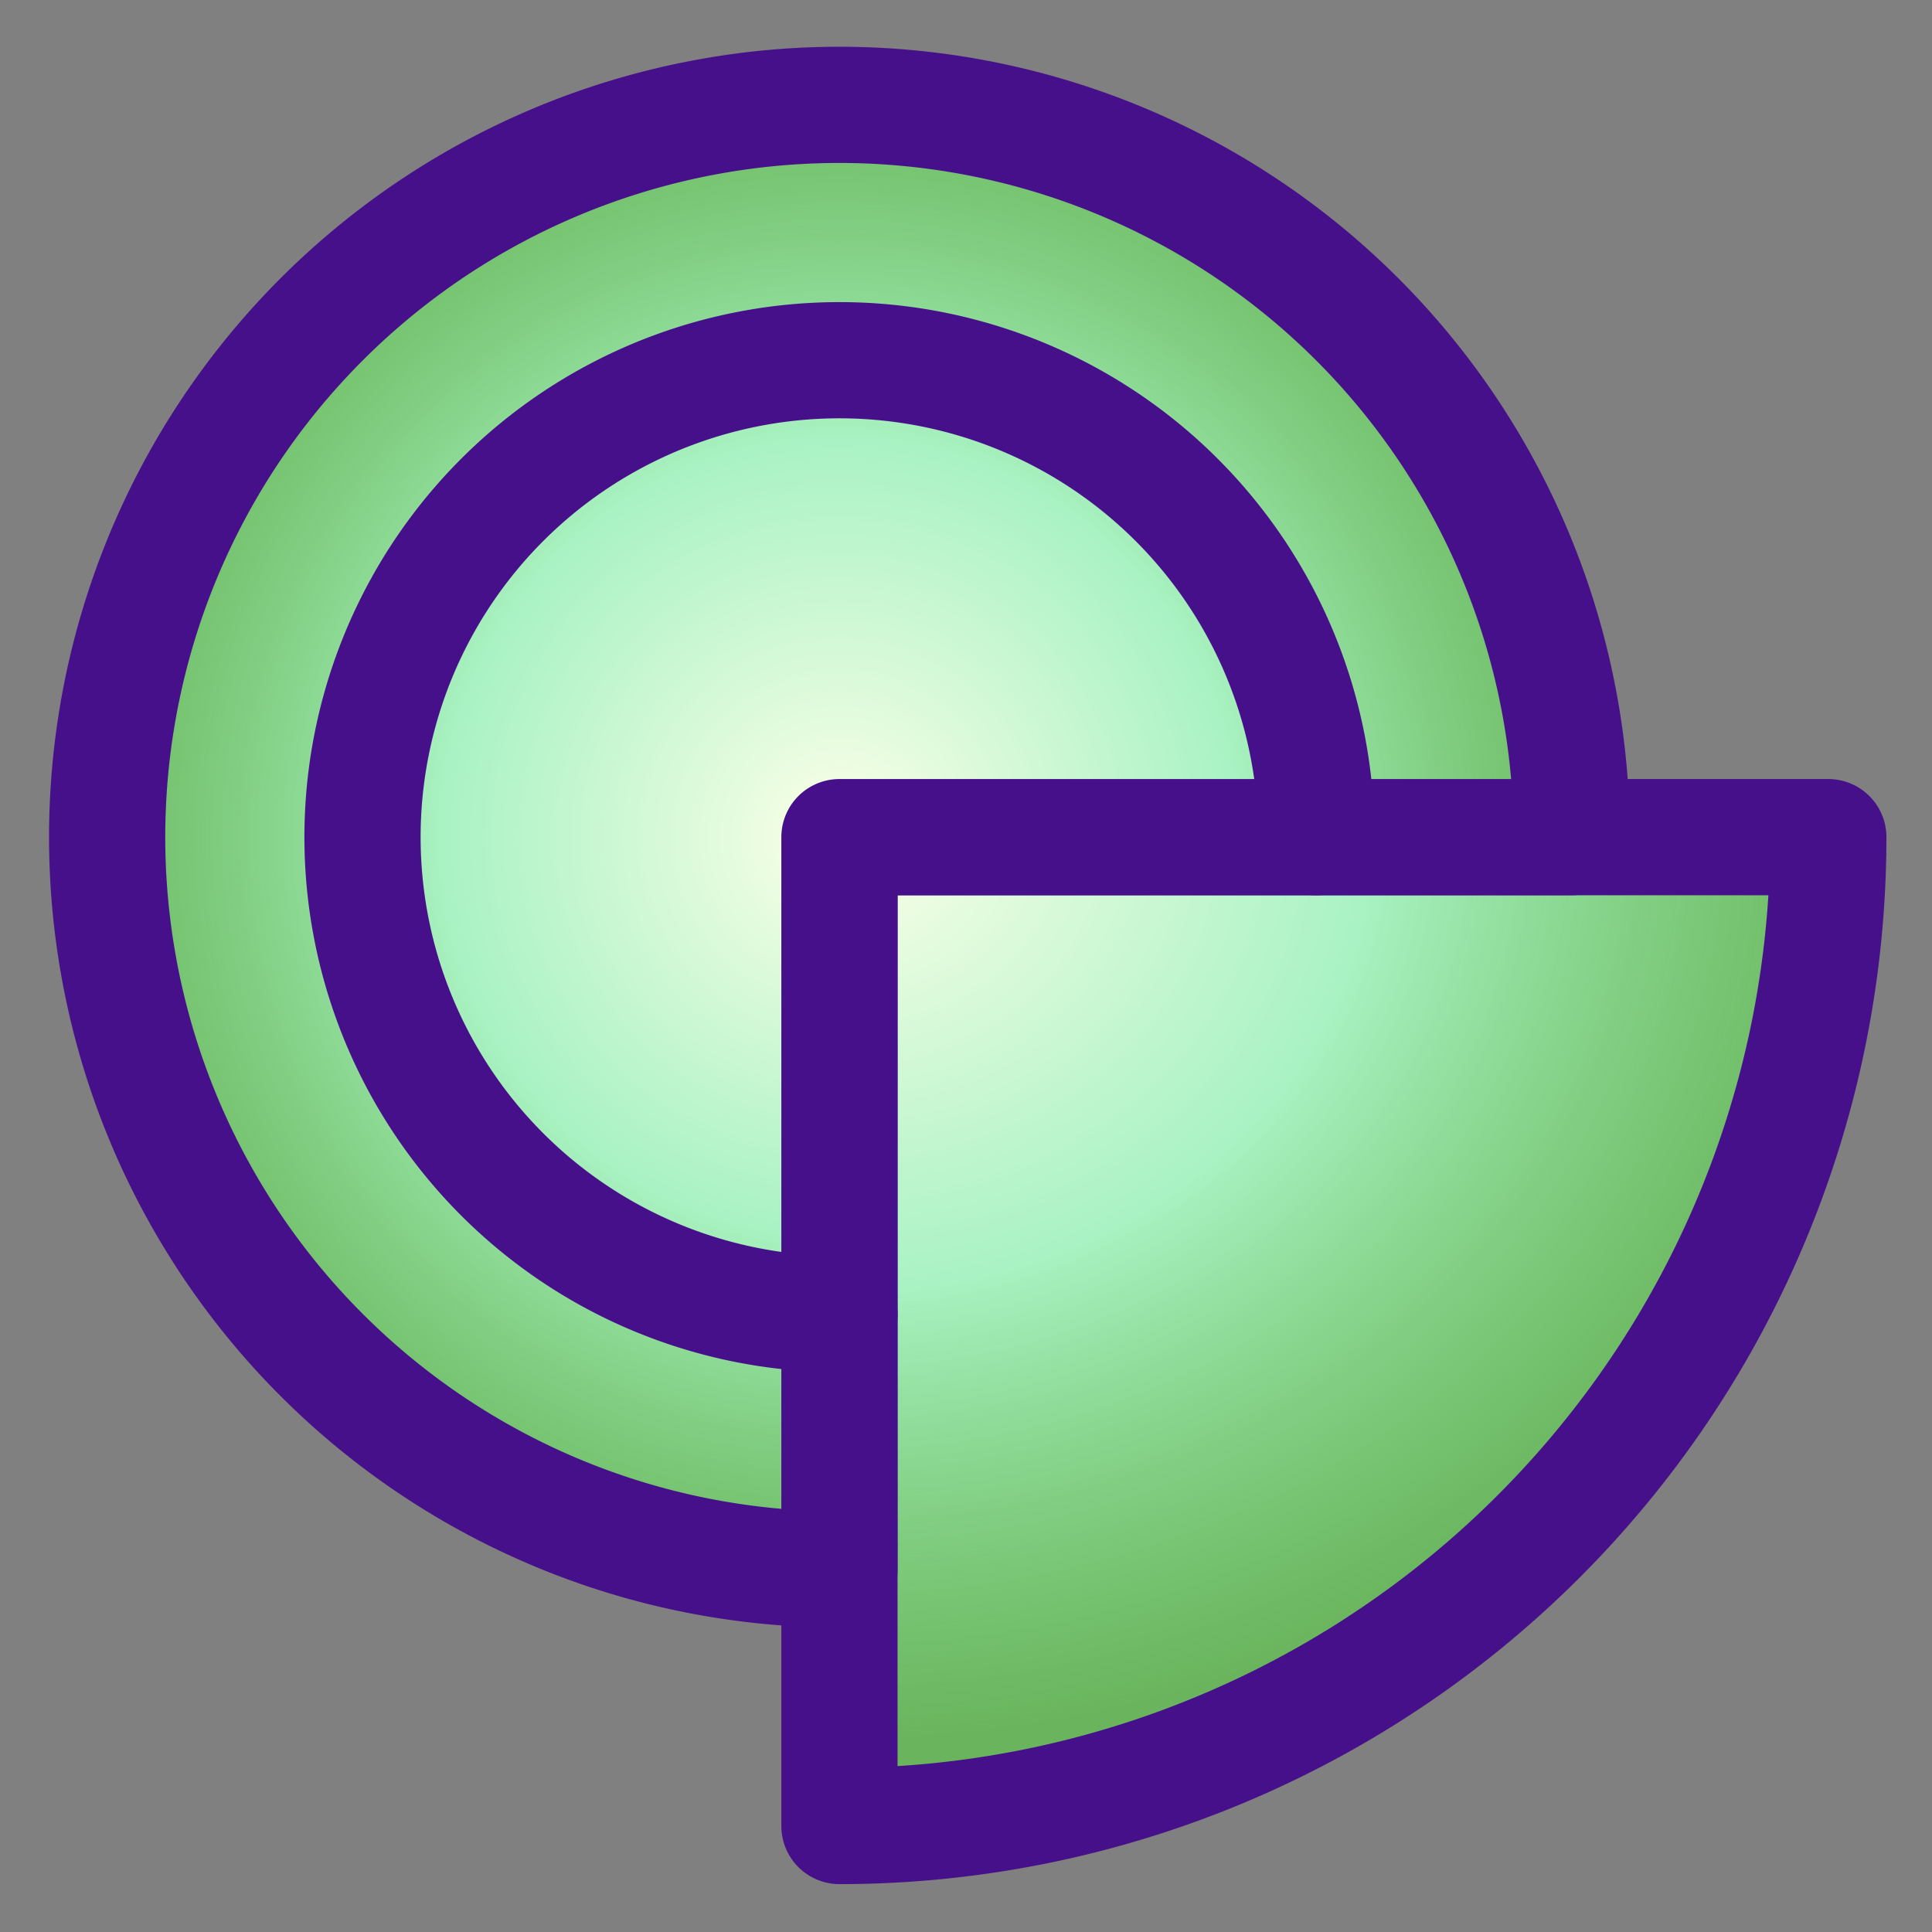 <?xml version="1.0" encoding="UTF-8" standalone="no"?>
<!-- Created with Inkscape (http://www.inkscape.org/) -->

<svg
   xmlns:dc="http://purl.org/dc/elements/1.1/"
   xmlns:cc="http://creativecommons.org/ns#"
   xmlns:rdf="http://www.w3.org/1999/02/22-rdf-syntax-ns#"
   xmlns:svg="http://www.w3.org/2000/svg"
   xmlns="http://www.w3.org/2000/svg"
   xmlns:xlink="http://www.w3.org/1999/xlink"
   xmlns:sodipodi="http://sodipodi.sourceforge.net/DTD/sodipodi-0.dtd"
   xmlns:inkscape="http://www.inkscape.org/namespaces/inkscape"
   width="363.642"
   height="363.642"
   viewBox="0 0 363.642 363.642"
   id="svg2"
   version="1.1"
   inkscape:version="0.91 r13725"
   sodipodi:docname="quatter.svg">
  <rect x="0" y="0" width="363.642" height="363.642" fill="#808080" stroke="none"/>
  <defs
     id="defs4">
    <radialGradient
       inkscape:collect="always"
       xlink:href="#linearGradient4841"
       id="radialGradient6101"
       gradientUnits="userSpaceOnUse"
       gradientTransform="matrix(7.6275385e-8,1.633,-1.904,8.8955188e-8,-358.451,703.446)"
       cx="-172.854"
       cy="566.651"
       fx="-172.854"
       fy="566.651"
       r="109.357" />
    <linearGradient
       inkscape:collect="always"
       id="linearGradient4841">
      <stop
         style="stop-color:#fcffe9;stop-opacity:1"
         offset="0"
         id="stop4843" />
      <stop
         id="stop4876"
         offset="0.5"
         style="stop-color:#a9f2c3;stop-opacity:1" />
      <stop
         style="stop-color:#5ed04b;stop-opacity:0.655"
         offset="1"
         id="stop4845" />
    </linearGradient>
    <radialGradient
       inkscape:collect="always"
       xlink:href="#linearGradient4841"
       id="radialGradient6103"
       gradientUnits="userSpaceOnUse"
       cx="-172.854"
       cy="566.651"
       fx="-172.854"
       fy="566.651"
       r="156.431"
       gradientTransform="translate(-1264.711,-145.462)" />
  </defs>
  <sodipodi:namedview
     id="base"
     pagecolor="#ffffff"
     bordercolor="#666666"
     borderopacity="1.0"
     inkscape:pageopacity="0.0"
     inkscape:pageshadow="2"
     inkscape:zoom="0.35"
     inkscape:cx="192.0767"
     inkscape:cy="78.760288"
     inkscape:document-units="px"
     inkscape:current-layer="layer1"
     showgrid="false"
     fit-margin-top="0"
     fit-margin-left="0"
     fit-margin-right="0"
     fit-margin-bottom="0"
     units="px"
     inkscape:showpageshadow="false"
     inkscape:window-width="1920"
     inkscape:window-height="1056"
     inkscape:window-x="0"
     inkscape:window-y="0"
     inkscape:window-maximized="1" />
  <g
     inkscape:label="Layer 1"
     inkscape:groupmode="layer"
     id="layer1"
     transform="translate(1232.43,205.872)">
    <g
       id="g6105"
       transform="matrix(0.951,0,0,0.951,292.698,-448.851)"
       inkscape:export-filename="/home/frode/Sync/Creations/Games/Quatter/Resources/icon.png"
       inkscape:export-xdpi="31.68"
       inkscape:export-ydpi="31.68">
      <path
         style="color:#000000;clip-rule:nonzero;display:inline;overflow:visible;visibility:visible;opacity:1;isolation:auto;mix-blend-mode:normal;color-interpolation:sRGB;color-interpolation-filters:linearRGB;solid-color:#000000;solid-opacity:1;fill:url(#radialGradient6101);fill-opacity:1;fill-rule:evenodd;stroke:#47108b;stroke-width:23;stroke-linecap:round;stroke-linejoin:round;stroke-miterlimit:4;stroke-dasharray:none;stroke-dashoffset:0;stroke-opacity:1;color-rendering:auto;image-rendering:auto;shape-rendering:auto;text-rendering:auto;enable-background:accumulate"
         id="path6095"
         sodipodi:type="arc"
         sodipodi:cx="-1437.5681"
         sodipodi:cy="421.18597"
         sodipodi:rx="195.71428"
         sodipodi:ry="195.71428"
         sodipodi:start="0"
         sodipodi:end="1.5707963"
         d="m -1241.854,421.186 a 195.714,195.714 0 0 1 -195.714,195.714 l 0,-195.714 z" />
      <path
         id="path6097"
         style="color:#000000;clip-rule:nonzero;display:inline;overflow:visible;visibility:visible;opacity:1;isolation:auto;mix-blend-mode:normal;color-interpolation:sRGB;color-interpolation-filters:linearRGB;solid-color:#000000;solid-opacity:1;fill:url(#radialGradient6103);fill-opacity:1;fill-rule:evenodd;stroke:#47108b;stroke-width:23;stroke-linecap:round;stroke-linejoin:round;stroke-miterlimit:4;stroke-dasharray:none;stroke-dashoffset:0;stroke-opacity:1;color-rendering:auto;image-rendering:auto;shape-rendering:auto;text-rendering:auto;enable-background:accumulate"
         sodipodi:type="arc"
         sodipodi:cx="-1437.5681"
         sodipodi:cy="421.18597"
         sodipodi:rx="144.93436"
         sodipodi:ry="144.93436"
         sodipodi:start="1.5707963"
         sodipodi:end="0"
         d="m -1437.568,566.12 a 144.934,144.934 0 0 1 -133.902,-89.47 144.934,144.934 0 0 1 31.418,-157.948 144.934,144.934 0 0 1 157.948,-31.418 144.934,144.934 0 0 1 89.47,133.902 l -144.934,0 z" />
      <path
         d="m -1437.567,515.582 a 94.395,94.395 0 0 1 -87.21,-58.272 94.395,94.395 0 0 1 20.462,-102.871 94.395,94.395 0 0 1 102.871,-20.462 94.395,94.395 0 0 1 58.272,87.21"
         sodipodi:end="0"
         sodipodi:start="1.5707963"
         sodipodi:ry="94.395134"
         sodipodi:rx="94.395134"
         sodipodi:cy="421.18707"
         sodipodi:cx="-1437.567"
         sodipodi:type="arc"
         style="color:#000000;clip-rule:nonzero;display:inline;overflow:visible;visibility:visible;opacity:1;isolation:auto;mix-blend-mode:normal;color-interpolation:sRGB;color-interpolation-filters:linearRGB;solid-color:#000000;solid-opacity:1;fill:none;fill-opacity:1;fill-rule:evenodd;stroke:#47108b;stroke-width:23;stroke-linecap:round;stroke-linejoin:round;stroke-miterlimit:4;stroke-dasharray:none;stroke-dashoffset:0;stroke-opacity:1;color-rendering:auto;image-rendering:auto;shape-rendering:auto;text-rendering:auto;enable-background:accumulate"
         id="path6099"
         sodipodi:open="true" />
    </g>
  </g>
</svg>
